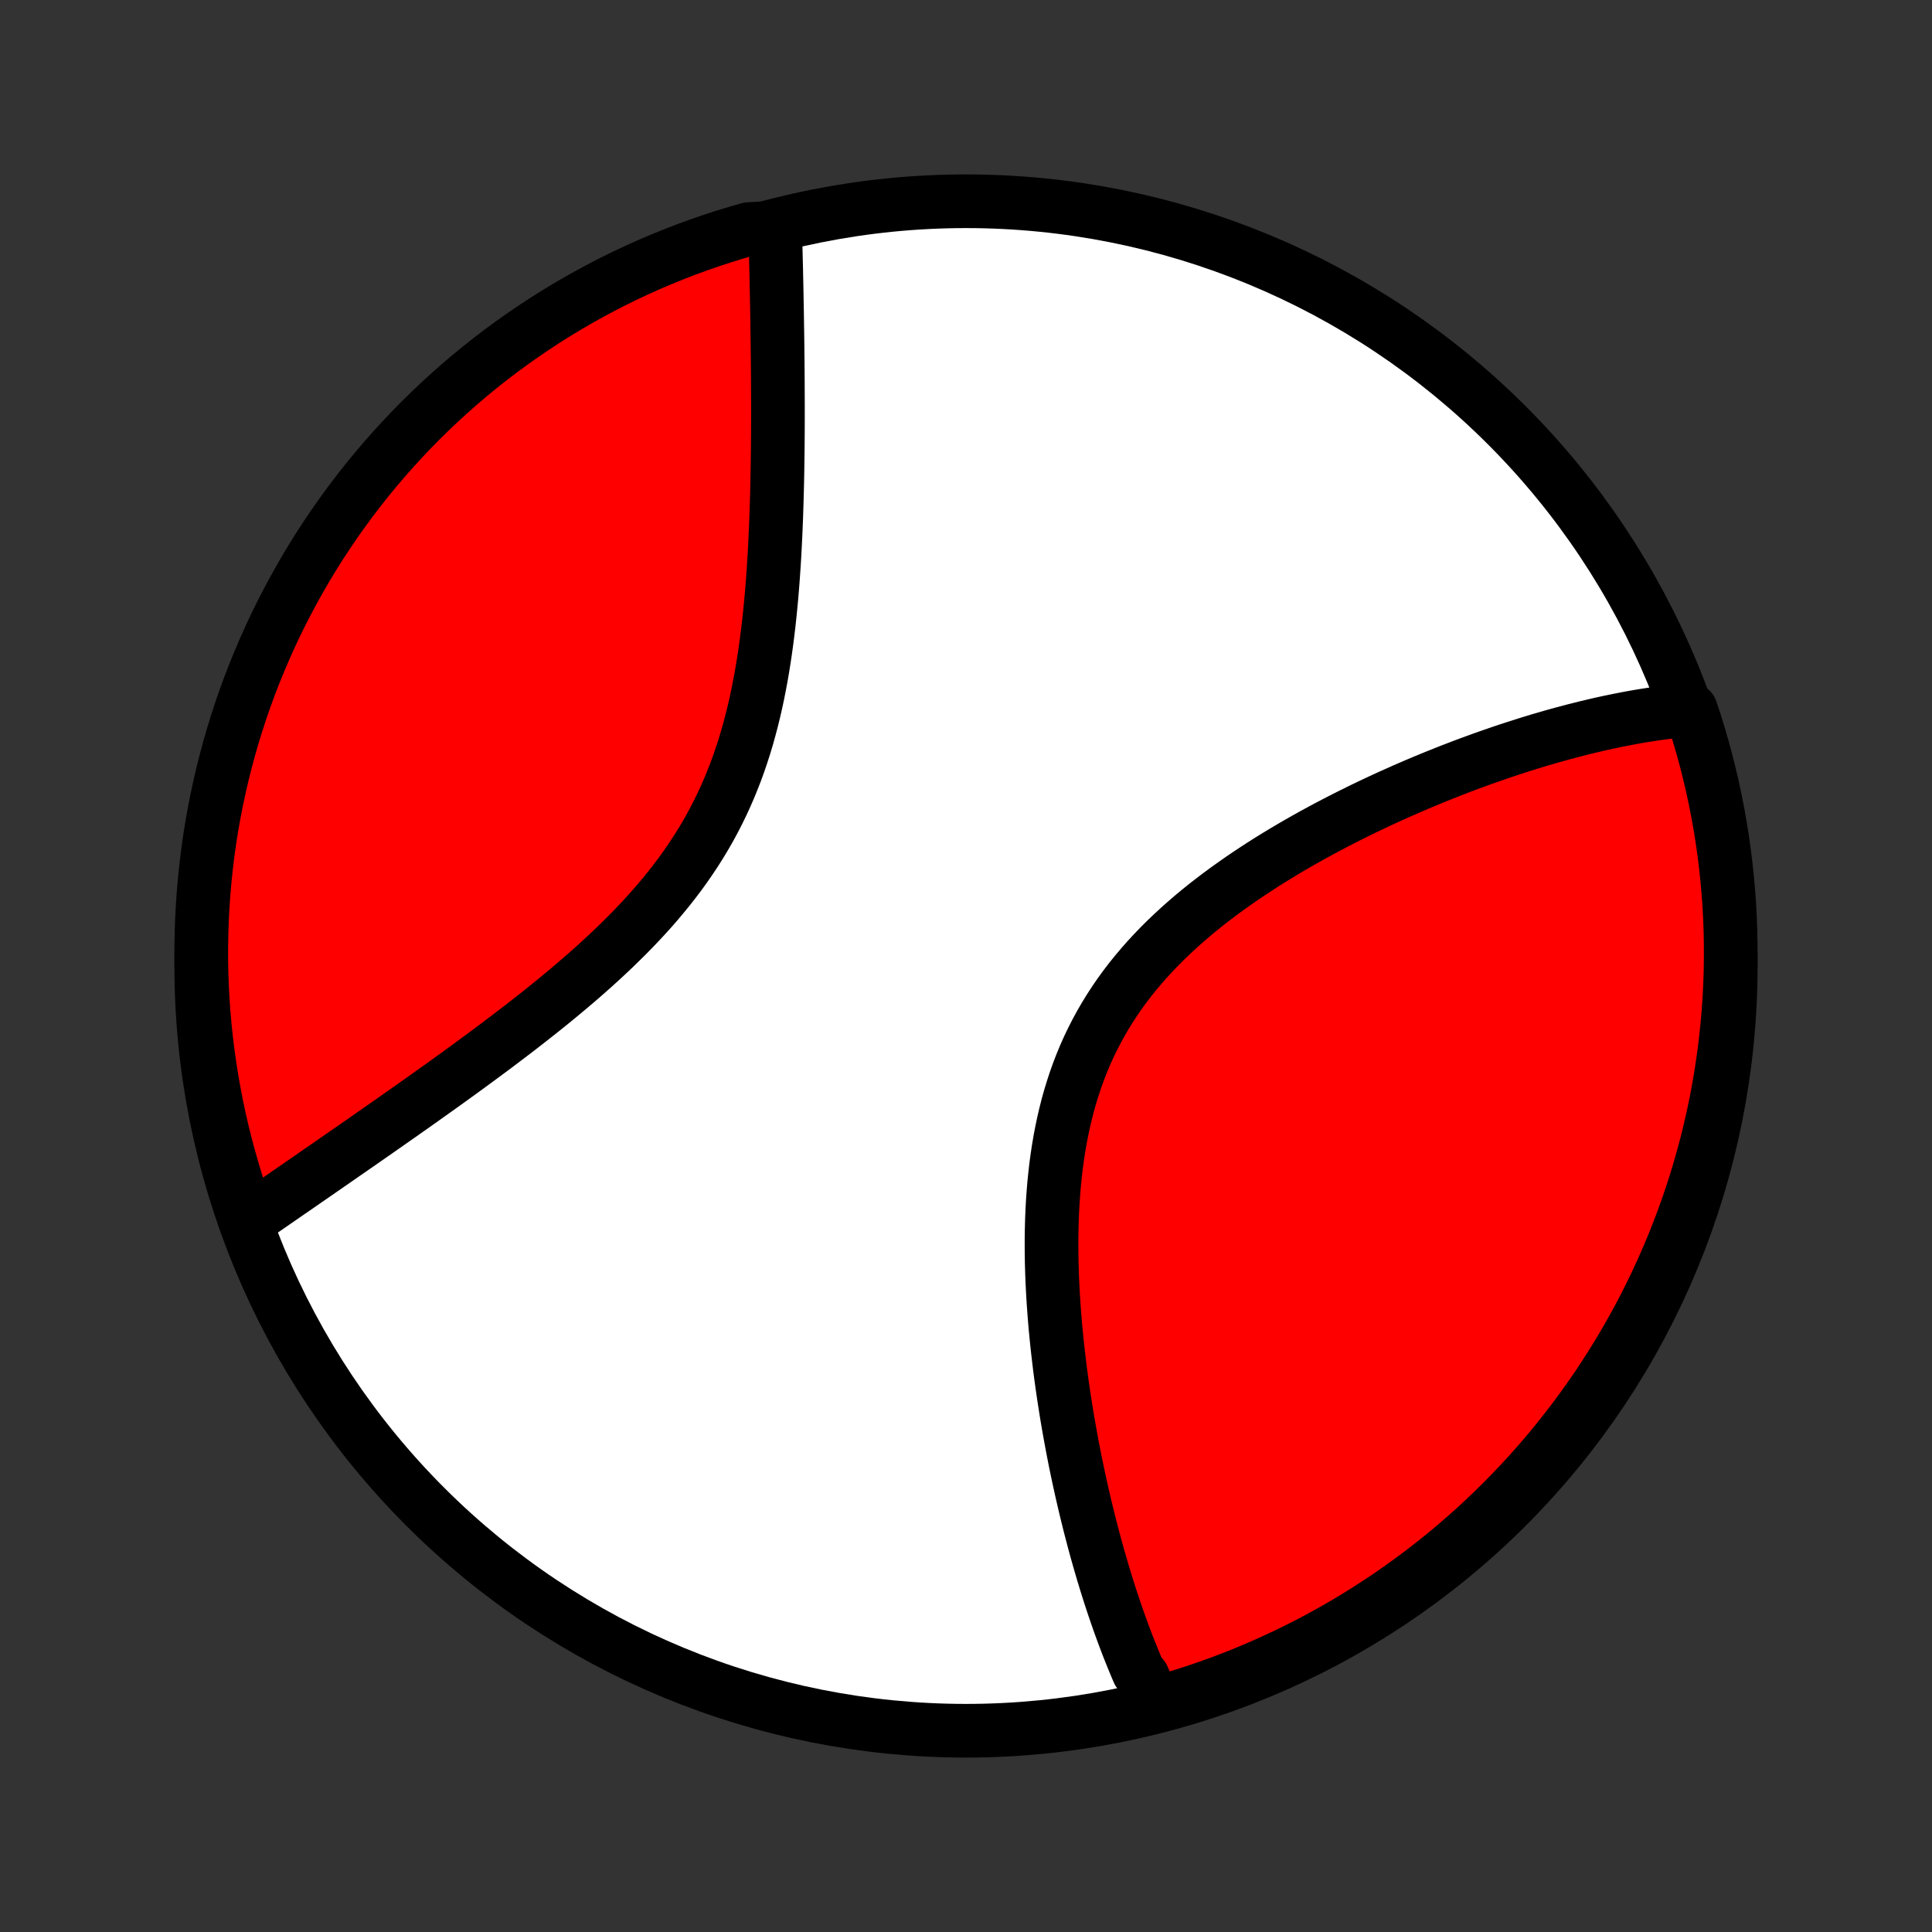 <?xml version="1.0" encoding="utf-8" standalone="no"?>
<!DOCTYPE svg PUBLIC "-//W3C//DTD SVG 1.1//EN"
  "http://www.w3.org/Graphics/SVG/1.1/DTD/svg11.dtd">
<!-- Created with matplotlib (http://matplotlib.org/) -->
<svg height="72pt" version="1.1" viewBox="0 0 72 72" width="72pt" xmlns="http://www.w3.org/2000/svg" xmlns:xlink="http://www.w3.org/1999/xlink">
 <rect x="0" y="0" width="72" height="72" fill="#333333" stroke="none"/>
 <defs>
  <style type="text/css">
*{stroke-linecap:butt;stroke-linejoin:round;}
  </style>
 </defs>
 <g id="figure_1">
  <g id="patch_1">
   <path d="
M0 72
L72 72
L72 0
L0 0
z
" style="fill:none;"/>
  </g>
  <g id="axes_1">
   <g id="PatchCollection_1">
    <defs>
     <path d="
M36 -7.5
C43.558 -7.5 50.808 -10.503 56.153 -15.848
C61.497 -21.192 64.5 -28.442 64.5 -36
C64.5 -43.558 61.497 -50.808 56.153 -56.153
C50.808 -61.497 43.558 -64.5 36 -64.5
C28.442 -64.5 21.192 -61.497 15.848 -56.153
C10.503 -50.808 7.5 -43.558 7.5 -36
C7.5 -28.442 10.503 -21.192 15.848 -15.848
C21.192 -10.503 28.442 -7.5 36 -7.5
z
" id="C0_0_a811fe30f3"/>
     <path d="
M43.08 -8.475
L42.994 -8.645
L42.91 -8.816
L42.827 -8.988
L42.745 -9.162
L42.664 -9.337
L42.584 -9.514
L42.428 -9.692
L42.351 -9.871
L42.276 -10.052
L42.201 -10.235
L42.127 -10.418
L42.053 -10.604
L41.981 -10.791
L41.909 -10.98
L41.839 -11.17
L41.769 -11.362
L41.699 -11.555
L41.631 -11.751
L41.563 -11.947
L41.496 -12.146
L41.429 -12.347
L41.363 -12.549
L41.298 -12.753
L41.233 -12.959
L41.17 -13.166
L41.106 -13.376
L41.044 -13.588
L40.982 -13.802
L40.92 -14.017
L40.859 -14.235
L40.799 -14.455
L40.74 -14.677
L40.681 -14.901
L40.622 -15.128
L40.565 -15.356
L40.508 -15.587
L40.451 -15.821
L40.396 -16.056
L40.341 -16.294
L40.286 -16.535
L40.233 -16.778
L40.18 -17.023
L40.128 -17.271
L40.076 -17.522
L40.026 -17.775
L39.976 -18.031
L39.928 -18.289
L39.88 -18.55
L39.833 -18.814
L39.787 -19.08
L39.742 -19.349
L39.699 -19.621
L39.656 -19.895
L39.615 -20.172
L39.575 -20.452
L39.536 -20.735
L39.499 -21.02
L39.464 -21.308
L39.43 -21.599
L39.397 -21.892
L39.367 -22.188
L39.338 -22.486
L39.312 -22.787
L39.288 -23.09
L39.266 -23.396
L39.246 -23.704
L39.229 -24.014
L39.214 -24.326
L39.203 -24.641
L39.194 -24.957
L39.189 -25.276
L39.187 -25.595
L39.188 -25.917
L39.194 -26.239
L39.203 -26.563
L39.216 -26.889
L39.234 -27.214
L39.257 -27.541
L39.284 -27.868
L39.317 -28.195
L39.354 -28.523
L39.398 -28.85
L39.447 -29.176
L39.502 -29.502
L39.564 -29.827
L39.632 -30.151
L39.707 -30.473
L39.788 -30.794
L39.877 -31.112
L39.974 -31.428
L40.077 -31.742
L40.188 -32.053
L40.307 -32.361
L40.434 -32.666
L40.568 -32.967
L40.711 -33.265
L40.861 -33.558
L41.019 -33.848
L41.184 -34.133
L41.357 -34.414
L41.537 -34.691
L41.724 -34.963
L41.919 -35.231
L42.12 -35.494
L42.327 -35.752
L42.541 -36.005
L42.76 -36.254
L42.985 -36.497
L43.215 -36.736
L43.45 -36.971
L43.69 -37.2
L43.933 -37.425
L44.181 -37.645
L44.431 -37.861
L44.685 -38.072
L44.942 -38.279
L45.202 -38.481
L45.463 -38.679
L45.727 -38.873
L45.992 -39.062
L46.258 -39.248
L46.525 -39.429
L46.794 -39.607
L47.062 -39.781
L47.331 -39.951
L47.601 -40.117
L47.87 -40.28
L48.139 -40.439
L48.408 -40.595
L48.677 -40.747
L48.944 -40.896
L49.211 -41.041
L49.477 -41.184
L49.742 -41.323
L50.006 -41.459
L50.269 -41.592
L50.53 -41.722
L50.79 -41.85
L51.048 -41.974
L51.306 -42.096
L51.561 -42.215
L51.815 -42.331
L52.068 -42.444
L52.319 -42.556
L52.568 -42.664
L52.815 -42.77
L53.061 -42.874
L53.305 -42.975
L53.548 -43.074
L53.788 -43.17
L54.027 -43.265
L54.265 -43.357
L54.5 -43.447
L54.734 -43.535
L54.967 -43.62
L55.197 -43.704
L55.426 -43.786
L55.654 -43.865
L55.879 -43.943
L56.103 -44.019
L56.326 -44.092
L56.547 -44.164
L56.767 -44.234
L56.985 -44.303
L57.202 -44.369
L57.417 -44.434
L57.632 -44.496
L57.844 -44.558
L58.056 -44.617
L58.266 -44.675
L58.474 -44.73
L58.682 -44.785
L58.889 -44.837
L59.094 -44.888
L59.298 -44.937
L59.501 -44.985
L59.703 -45.031
L59.904 -45.075
L60.104 -45.117
L60.303 -45.158
L60.502 -45.197
L60.699 -45.235
L60.895 -45.271
L61.091 -45.305
L61.286 -45.337
L61.48 -45.368
L61.673 -45.397
L61.866 -45.425
L62.058 -45.45
L62.25 -45.474
L62.441 -45.496
L62.631 -45.516
L62.821 -45.534
L63.011 -45.55
L63.166 -45.09
L63.312 -44.617
L63.45 -44.142
L63.58 -43.664
L63.701 -43.184
L63.814 -42.701
L63.918 -42.217
L64.014 -41.73
L64.101 -41.242
L64.18 -40.753
L64.25 -40.261
L64.311 -39.769
L64.364 -39.276
L64.408 -38.781
L64.444 -38.285
L64.471 -37.789
L64.489 -37.293
L64.498 -36.795
L64.499 -36.298
L64.492 -35.801
L64.475 -35.303
L64.45 -34.806
L64.416 -34.309
L64.374 -33.813
L64.322 -33.318
L64.263 -32.823
L64.194 -32.329
L64.117 -31.836
L64.032 -31.345
L63.938 -30.855
L63.835 -30.366
L63.724 -29.88
L63.605 -29.395
L63.477 -28.912
L63.34 -28.431
L63.196 -27.953
L63.043 -27.477
L62.882 -27.004
L62.712 -26.533
L62.535 -26.066
L62.349 -25.601
L62.156 -25.139
L61.954 -24.681
L61.745 -24.226
L61.528 -23.775
L61.303 -23.328
L61.07 -22.884
L60.83 -22.445
L60.581 -22.009
L60.326 -21.578
L60.063 -21.151
L59.793 -20.729
L59.516 -20.311
L59.231 -19.898
L58.939 -19.49
L58.641 -19.087
L58.335 -18.69
L58.023 -18.297
L57.704 -17.91
L57.378 -17.528
L57.046 -17.152
L56.707 -16.782
L56.362 -16.418
L56.011 -16.059
L55.654 -15.707
L55.291 -15.361
L54.922 -15.021
L54.547 -14.688
L54.166 -14.361
L53.78 -14.04
L53.389 -13.726
L52.992 -13.42
L52.59 -13.12
L52.183 -12.826
L51.771 -12.54
L51.355 -12.262
L50.933 -11.99
L50.508 -11.726
L50.077 -11.469
L49.642 -11.219
L49.204 -10.977
L48.761 -10.743
L48.314 -10.517
L47.864 -10.298
L47.41 -10.087
L46.952 -9.884
L46.491 -9.688
L46.027 -9.501
L45.56 -9.322
L45.09 -9.151
L44.617 -8.989
L44.142 -8.834
L43.664 -8.688
z
" id="C0_1_453484002c"/>
     <path d="
M9.28 -26.538
L9.438 -26.647
L9.597 -26.757
L9.758 -26.868
L9.92 -26.98
L10.083 -27.093
L10.247 -27.207
L10.413 -27.321
L10.581 -27.437
L10.749 -27.554
L10.92 -27.671
L11.092 -27.79
L11.265 -27.91
L11.44 -28.031
L11.617 -28.153
L11.795 -28.276
L11.975 -28.401
L12.156 -28.526
L12.339 -28.653
L12.524 -28.781
L12.711 -28.911
L12.9 -29.042
L13.09 -29.174
L13.283 -29.307
L13.477 -29.442
L13.673 -29.579
L13.871 -29.716
L14.071 -29.856
L14.273 -29.997
L14.476 -30.139
L14.682 -30.284
L14.89 -30.429
L15.1 -30.577
L15.312 -30.726
L15.526 -30.877
L15.742 -31.03
L15.959 -31.185
L16.179 -31.341
L16.401 -31.5
L16.625 -31.66
L16.851 -31.823
L17.078 -31.987
L17.308 -32.154
L17.539 -32.323
L17.772 -32.494
L18.007 -32.667
L18.244 -32.843
L18.482 -33.02
L18.721 -33.201
L18.962 -33.383
L19.204 -33.568
L19.448 -33.756
L19.692 -33.946
L19.938 -34.139
L20.184 -34.334
L20.431 -34.532
L20.678 -34.733
L20.925 -34.937
L21.173 -35.144
L21.421 -35.354
L21.668 -35.566
L21.914 -35.782
L22.16 -36.001
L22.404 -36.223
L22.647 -36.449
L22.889 -36.677
L23.128 -36.91
L23.365 -37.145
L23.6 -37.384
L23.831 -37.627
L24.06 -37.873
L24.285 -38.123
L24.506 -38.377
L24.722 -38.635
L24.935 -38.896
L25.142 -39.161
L25.345 -39.43
L25.542 -39.703
L25.733 -39.98
L25.919 -40.26
L26.098 -40.544
L26.272 -40.832
L26.439 -41.123
L26.599 -41.418
L26.753 -41.717
L26.9 -42.018
L27.041 -42.323
L27.175 -42.631
L27.302 -42.941
L27.424 -43.254
L27.538 -43.569
L27.646 -43.887
L27.749 -44.207
L27.845 -44.528
L27.935 -44.851
L28.02 -45.175
L28.1 -45.5
L28.174 -45.825
L28.244 -46.152
L28.308 -46.478
L28.369 -46.805
L28.425 -47.132
L28.477 -47.458
L28.525 -47.784
L28.57 -48.109
L28.611 -48.433
L28.649 -48.755
L28.684 -49.077
L28.716 -49.397
L28.746 -49.715
L28.773 -50.032
L28.798 -50.347
L28.82 -50.66
L28.841 -50.971
L28.86 -51.279
L28.877 -51.585
L28.892 -51.889
L28.906 -52.191
L28.918 -52.49
L28.93 -52.786
L28.939 -53.08
L28.948 -53.371
L28.956 -53.66
L28.963 -53.945
L28.969 -54.228
L28.974 -54.508
L28.978 -54.786
L28.982 -55.061
L28.985 -55.333
L28.987 -55.602
L28.989 -55.868
L28.99 -56.132
L28.991 -56.393
L28.991 -56.652
L28.991 -56.907
L28.99 -57.16
L28.989 -57.41
L28.988 -57.658
L28.987 -57.903
L28.985 -58.146
L28.983 -58.386
L28.981 -58.623
L28.978 -58.859
L28.976 -59.091
L28.973 -59.322
L28.97 -59.55
L28.966 -59.775
L28.963 -59.999
L28.96 -60.22
L28.956 -60.439
L28.952 -60.656
L28.948 -60.871
L28.944 -61.084
L28.94 -61.294
L28.936 -61.503
L28.931 -61.71
L28.927 -61.914
L28.922 -62.117
L28.917 -62.319
L28.912 -62.518
L28.907 -62.715
L28.902 -62.911
L28.897 -63.105
L28.892 -63.298
L28.38 -63.489
L27.901 -63.462
L27.426 -63.325
L26.953 -63.18
L26.483 -63.026
L26.015 -62.864
L25.551 -62.694
L25.09 -62.515
L24.632 -62.329
L24.177 -62.135
L23.727 -61.932
L23.279 -61.722
L22.836 -61.504
L22.397 -61.278
L21.962 -61.044
L21.532 -60.803
L21.105 -60.554
L20.683 -60.298
L20.266 -60.034
L19.854 -59.763
L19.447 -59.485
L19.044 -59.2
L18.647 -58.907
L18.255 -58.608
L17.869 -58.302
L17.488 -57.989
L17.112 -57.669
L16.742 -57.342
L16.379 -57.01
L16.021 -56.67
L15.669 -56.325
L15.324 -55.973
L14.985 -55.615
L14.652 -55.251
L14.326 -54.882
L14.006 -54.506
L13.693 -54.125
L13.387 -53.738
L13.088 -53.346
L12.795 -52.949
L12.51 -52.547
L12.232 -52.139
L11.961 -51.727
L11.697 -51.309
L11.441 -50.888
L11.193 -50.461
L10.952 -50.03
L10.718 -49.595
L10.492 -49.156
L10.274 -48.713
L10.064 -48.266
L9.862 -47.815
L9.668 -47.36
L9.482 -46.903
L9.303 -46.441
L9.133 -45.977
L8.971 -45.51
L8.818 -45.039
L8.672 -44.566
L8.535 -44.09
L8.407 -43.612
L8.286 -43.132
L8.175 -42.649
L8.071 -42.164
L7.976 -41.678
L7.89 -41.19
L7.812 -40.7
L7.743 -40.208
L7.683 -39.716
L7.631 -39.222
L7.588 -38.727
L7.553 -38.232
L7.527 -37.736
L7.51 -37.239
L7.501 -36.742
L7.501 -36.244
L7.51 -35.747
L7.527 -35.25
L7.553 -34.753
L7.588 -34.256
L7.632 -33.76
L7.684 -33.264
L7.744 -32.77
L7.814 -32.276
L7.892 -31.783
L7.978 -31.292
L8.073 -30.802
L8.176 -30.314
L8.288 -29.827
L8.409 -29.343
L8.538 -28.86
L8.675 -28.38
L8.82 -27.901
z
" id="C0_2_c7fafc3ee9"/>
    </defs>
    <g clip-path="url(#p1bffca34e9)">
     <use style="fill:#ffffff;stroke:#000000;stroke-width:2.0;" x="0.0" xlink:href="#C0_0_a811fe30f3" y="72.0"/>
    </g>
    <g clip-path="url(#p1bffca34e9)">
     <use style="fill:#ff0000;stroke:#000000;stroke-width:2.0;" x="0.0" xlink:href="#C0_1_453484002c" y="72.0"/>
    </g>
    <g clip-path="url(#p1bffca34e9)">
     <use style="fill:#ff0000;stroke:#000000;stroke-width:2.0;" x="0.0" xlink:href="#C0_2_c7fafc3ee9" y="72.0"/>
    </g>
   </g>
  </g>
 </g>
 <defs>
  <clipPath id="p1bffca34e9">
   <rect height="72.0" width="72.0" x="0.0" y="0.0"/>
  </clipPath>
 </defs>
</svg>
